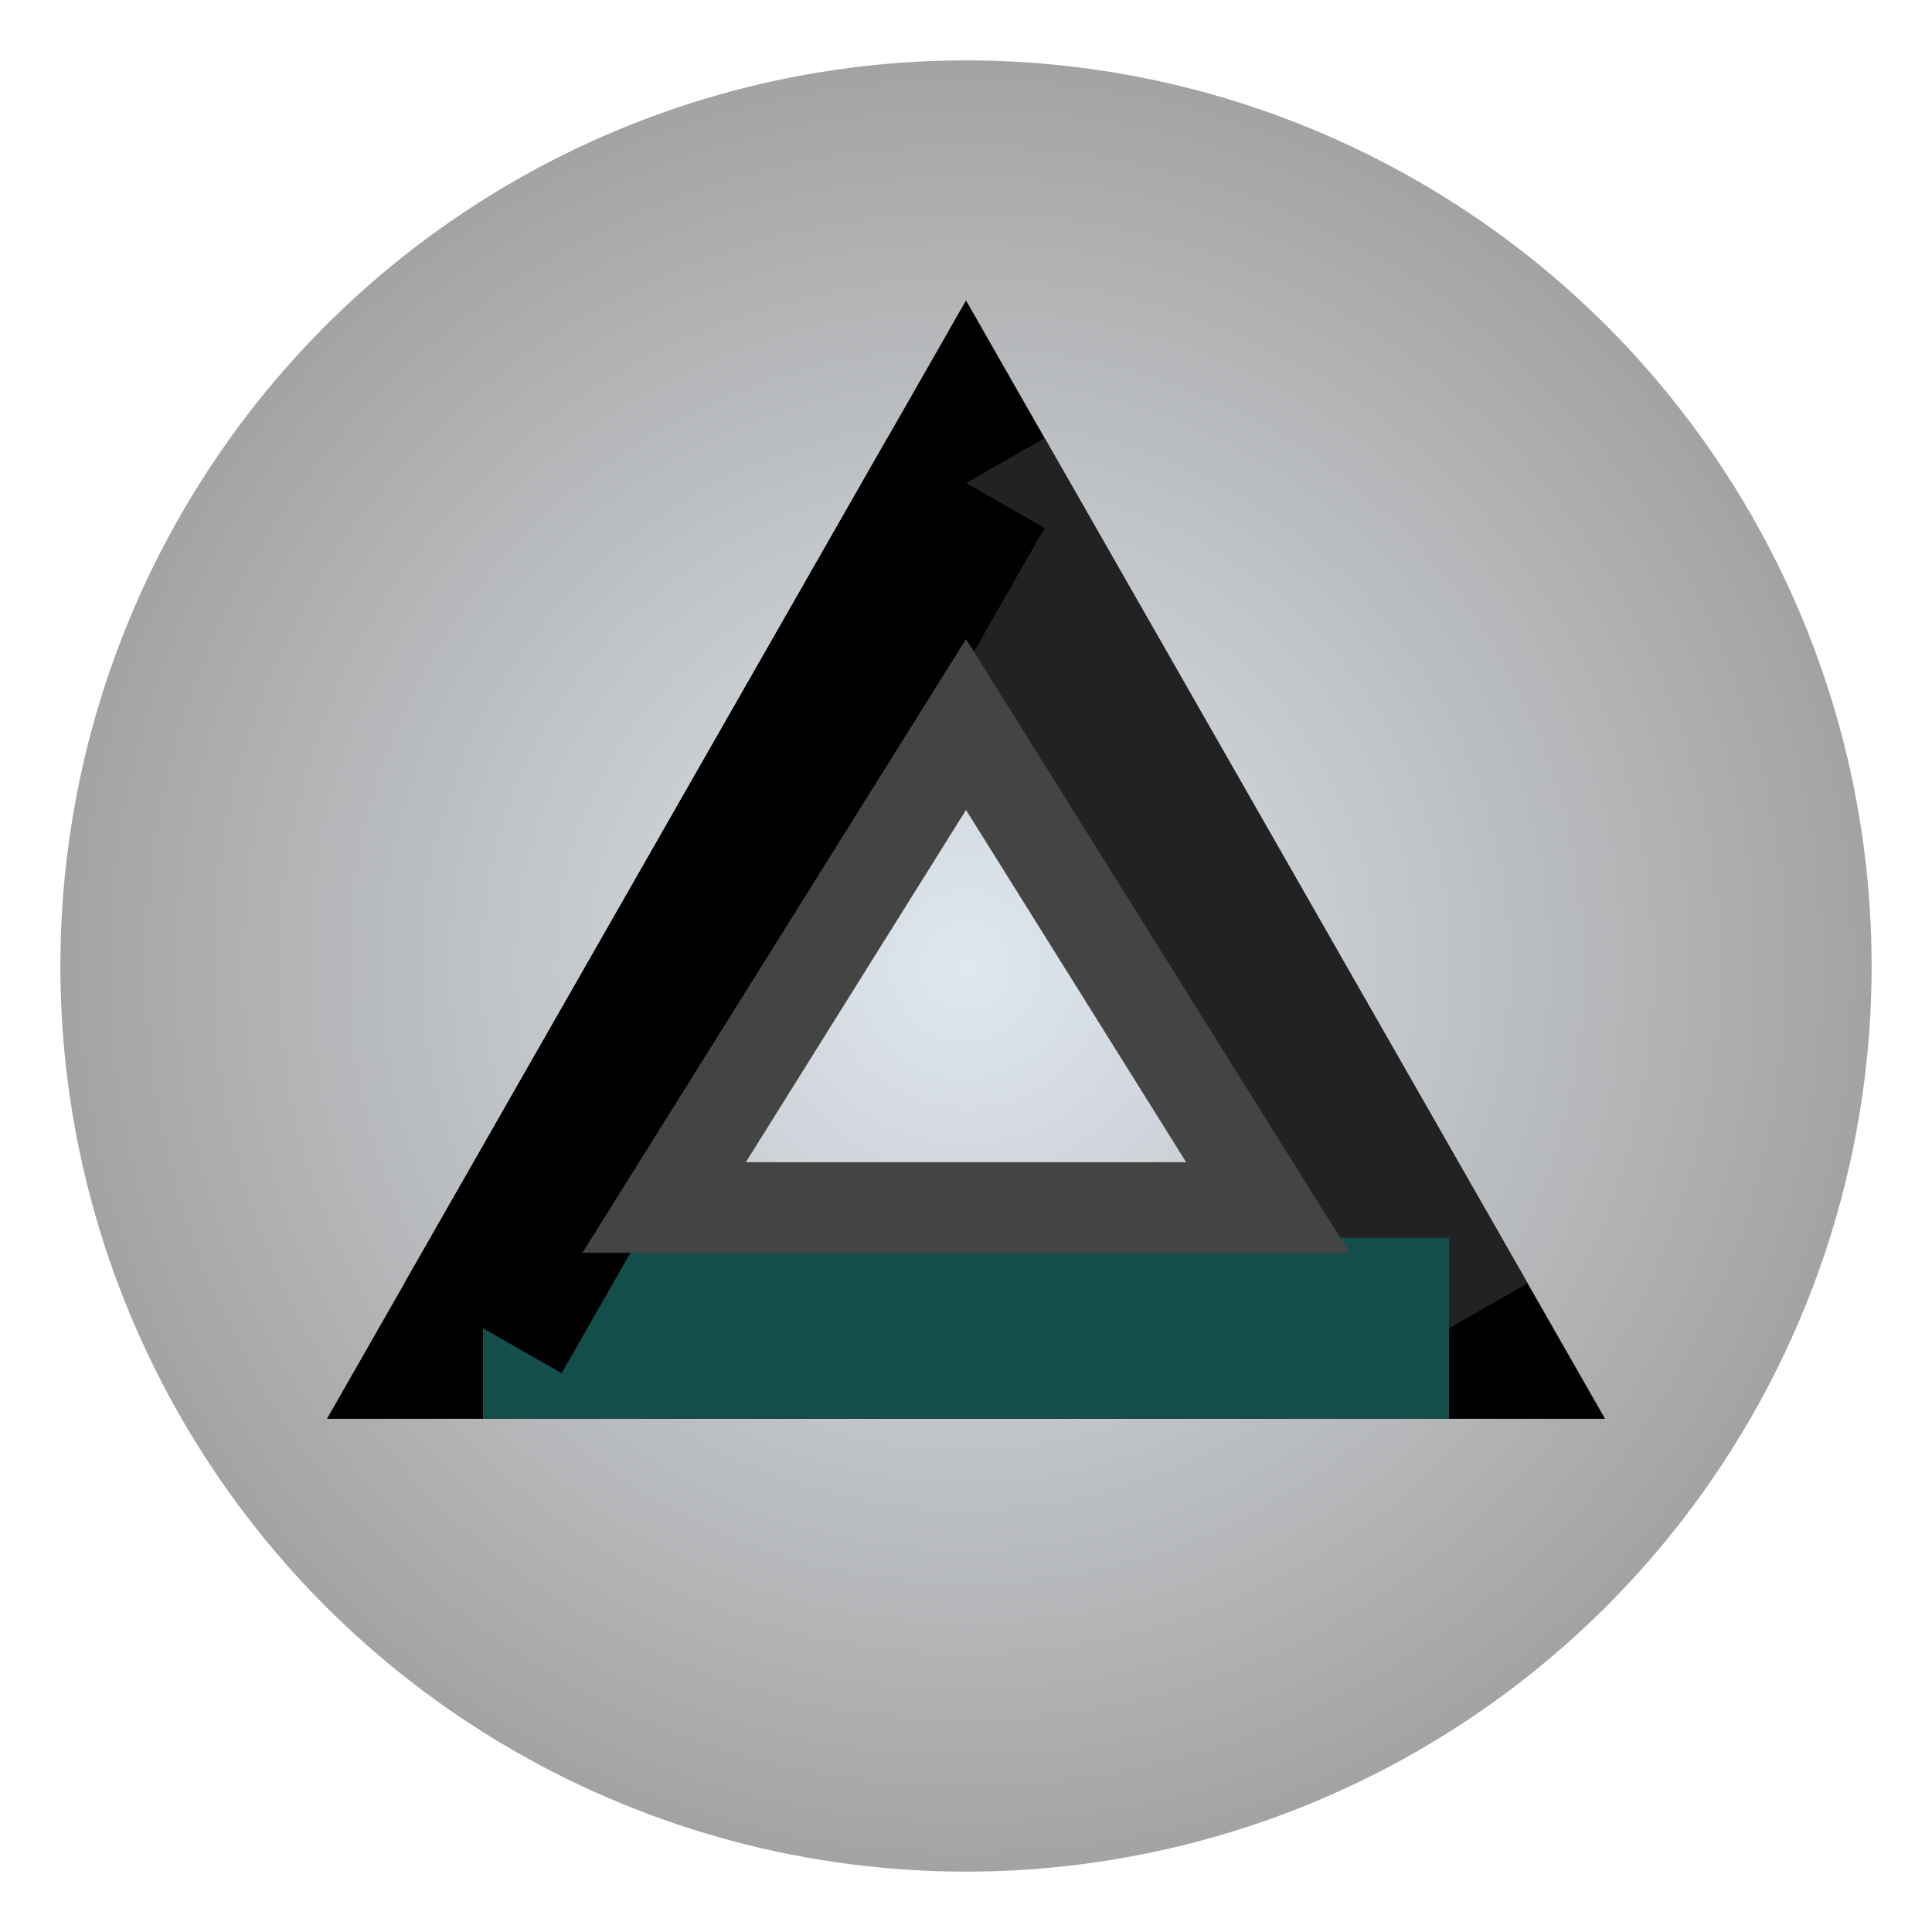 <svg xmlns="http://www.w3.org/2000/svg" viewBox="0 0 64 64">
  <defs>
    <radialGradient id="circle-bg" cx="50%" cy="50%" r="50%">
      <stop offset="0%" stop-color="#e0e7ef"/>
      <stop offset="100%" stop-color="#a3a3a3"/>
    </radialGradient>
    <linearGradient id="leg1" x1="32" y1="16" x2="48" y2="44" gradientUnits="userSpaceOnUse">
      <stop offset="0%" stop-color="#222"/>
      <stop offset="100%" stop-color="#222"/>
    </linearGradient>
    <linearGradient id="leg2" x1="48" y1="44" x2="16" y2="44" gradientUnits="userSpaceOnUse">
      <stop offset="0%" stop-color="#134e4a"/>
      <stop offset="100%" stop-color="#134e4a"/>
    </linearGradient>
    <linearGradient id="leg3" x1="16" y1="44" x2="32" y2="16" gradientUnits="userSpaceOnUse">
      <stop offset="0%" stop-color="#000"/>
      <stop offset="100%" stop-color="#000"/>
    </linearGradient>
  </defs>
  <circle cx="32" cy="32" r="30" fill="url(#circle-bg)" />
  <!-- Outer equilateral triangle with flat ends -->
  <g stroke-width="6" fill="none" stroke-linecap="butt" stroke-linejoin="miter">
    <polygon points="32,16 48,44 16,44" stroke="#000" />
    <polyline points="32,16 48,44" stroke="url(#leg1)" />
    <polyline points="48,44 16,44" stroke="url(#leg2)" />
    <polyline points="16,44 32,16" stroke="url(#leg3)" />
  </g>
  <!-- Inner equilateral triangle, scaled and centered, flat ends -->
  <g stroke-width="3" fill="none" stroke-linecap="butt" stroke-linejoin="miter">
    <polygon points="32,24 42,40 22,40" stroke="#444" />
  </g>
</svg>
